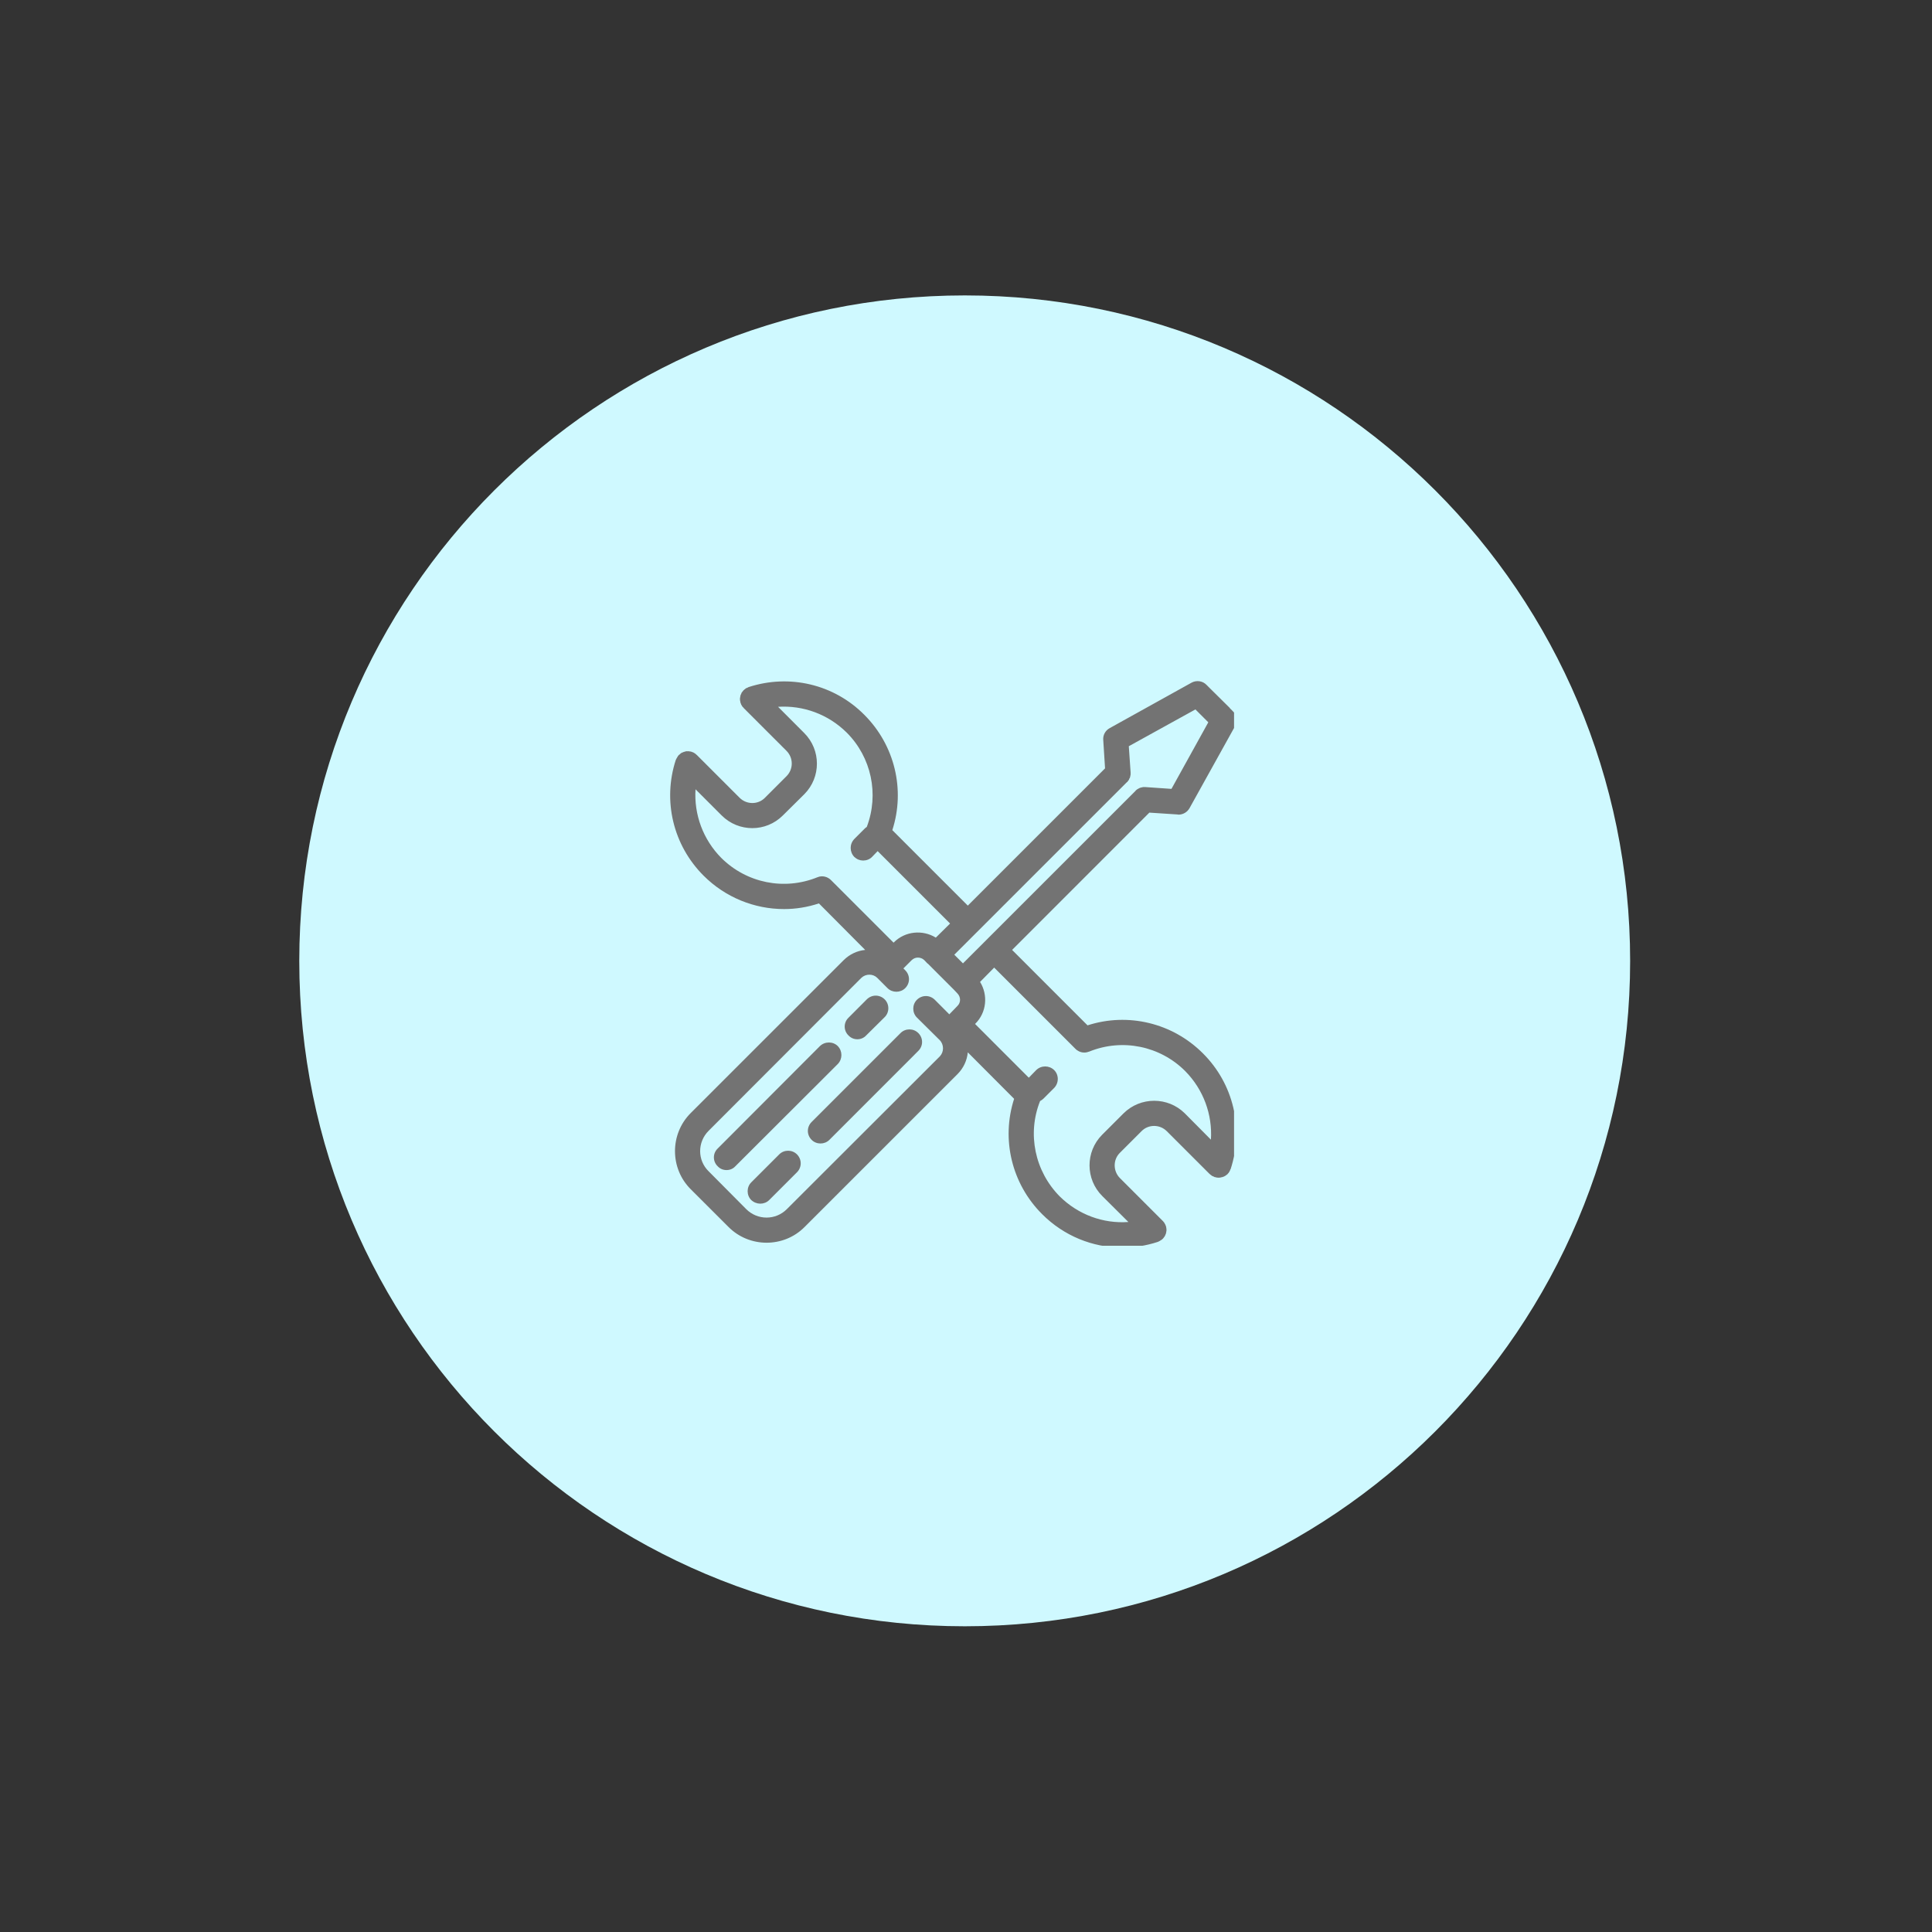 <svg xmlns="http://www.w3.org/2000/svg" xmlns:xlink="http://www.w3.org/1999/xlink" width="50" zoomAndPan="magnify" viewBox="0 0 37.5 37.5" height="50" preserveAspectRatio="xMidYMid meet" version="1.0"><rect x="0" y="0" width="37.5" height="37.5" fill="#333333" stroke="none"/><defs><clipPath id="bada2410bf"><path d="M 5.809 5.734 L 31.641 5.734 L 31.641 31.566 L 5.809 31.566 Z M 5.809 5.734 " clip-rule="nonzero"/></clipPath><clipPath id="c8df8075e8"><path d="M 18.727 5.734 C 11.594 5.734 5.809 11.52 5.809 18.652 C 5.809 25.785 11.594 31.566 18.727 31.566 C 25.859 31.566 31.641 25.785 31.641 18.652 C 31.641 11.52 25.859 5.734 18.727 5.734 Z M 18.727 5.734 " clip-rule="nonzero"/></clipPath><clipPath id="d9630daf95"><path d="M 13 13.078 L 23.953 13.078 L 23.953 24.18 L 13 24.18 Z M 13 13.078 " clip-rule="nonzero"/></clipPath></defs><g clip-path="url(#bada2410bf)"><g clip-path="url(#c8df8075e8)"><path fill="#cff9ff" d="M 5.809 5.734 L 31.641 5.734 L 31.641 31.566 L 5.809 31.566 Z M 5.809 5.734 " fill-opacity="1" fill-rule="nonzero"/></g></g><path fill="#737373" d="M 16.641 20.172 C 16.703 20.172 16.766 20.148 16.812 20.098 L 17.172 19.742 C 17.266 19.648 17.266 19.492 17.172 19.398 C 17.074 19.301 16.922 19.301 16.824 19.398 L 16.469 19.754 C 16.371 19.848 16.371 20.004 16.469 20.098 C 16.516 20.148 16.578 20.172 16.641 20.172 Z M 16.641 20.172 " fill-opacity="1" fill-rule="nonzero"/><path fill="#737373" d="M 16.262 20.305 C 16.168 20.211 16.012 20.211 15.914 20.305 L 13.93 22.293 C 13.832 22.387 13.832 22.543 13.93 22.637 C 13.977 22.688 14.039 22.711 14.102 22.711 C 14.164 22.711 14.227 22.688 14.273 22.637 L 16.262 20.652 C 16.355 20.555 16.355 20.402 16.262 20.305 Z M 16.262 20.305 " fill-opacity="1" fill-rule="nonzero"/><path fill="#737373" d="M 17.48 20.051 L 15.754 21.777 C 15.656 21.875 15.656 22.027 15.754 22.125 C 15.801 22.172 15.863 22.195 15.926 22.195 C 15.988 22.195 16.051 22.172 16.098 22.125 L 17.824 20.398 C 17.922 20.301 17.922 20.148 17.824 20.051 C 17.73 19.957 17.574 19.957 17.48 20.051 Z M 17.48 20.051 " fill-opacity="1" fill-rule="nonzero"/><path fill="#737373" d="M 15.125 22.406 L 14.582 22.949 C 14.488 23.043 14.488 23.199 14.582 23.293 C 14.633 23.34 14.695 23.363 14.758 23.363 C 14.82 23.363 14.883 23.34 14.93 23.293 L 15.469 22.754 C 15.566 22.656 15.566 22.504 15.469 22.406 C 15.375 22.312 15.219 22.312 15.125 22.406 Z M 15.125 22.406 " fill-opacity="1" fill-rule="nonzero"/><g clip-path="url(#d9630daf95)"><path fill="#737373" d="M 14.848 15.484 C 14.715 15.621 14.492 15.621 14.355 15.484 L 13.523 14.652 C 13.52 14.652 13.52 14.648 13.516 14.648 C 13.512 14.641 13.504 14.637 13.496 14.629 C 13.492 14.625 13.484 14.621 13.477 14.617 C 13.473 14.613 13.465 14.609 13.457 14.605 C 13.449 14.602 13.441 14.598 13.434 14.598 C 13.43 14.594 13.43 14.594 13.426 14.594 C 13.422 14.59 13.418 14.59 13.414 14.59 C 13.406 14.586 13.395 14.586 13.387 14.586 C 13.379 14.582 13.371 14.582 13.363 14.582 C 13.355 14.582 13.348 14.582 13.34 14.582 C 13.332 14.582 13.324 14.582 13.316 14.582 C 13.309 14.586 13.301 14.586 13.293 14.59 C 13.285 14.59 13.281 14.594 13.273 14.594 C 13.266 14.598 13.258 14.602 13.25 14.605 C 13.242 14.605 13.234 14.609 13.23 14.613 C 13.223 14.617 13.215 14.621 13.207 14.629 C 13.203 14.633 13.195 14.637 13.191 14.645 C 13.188 14.645 13.18 14.648 13.18 14.652 C 13.176 14.656 13.176 14.656 13.172 14.66 C 13.168 14.664 13.16 14.672 13.156 14.68 C 13.152 14.684 13.148 14.691 13.145 14.699 C 13.141 14.703 13.137 14.711 13.133 14.719 C 13.129 14.727 13.125 14.734 13.121 14.742 C 13.121 14.746 13.121 14.746 13.117 14.75 C 12.859 15.543 13.066 16.406 13.656 16.996 C 14.078 17.418 14.641 17.645 15.219 17.645 C 15.445 17.645 15.672 17.609 15.895 17.535 L 16.793 18.438 C 16.641 18.453 16.492 18.52 16.375 18.637 L 13.406 21.605 C 13 22.012 13 22.676 13.406 23.082 L 14.141 23.816 C 14.344 24.02 14.613 24.121 14.879 24.121 C 15.148 24.121 15.414 24.02 15.617 23.816 L 18.586 20.848 C 18.703 20.73 18.77 20.582 18.785 20.426 L 19.684 21.328 C 19.43 22.113 19.637 22.977 20.227 23.566 C 20.648 23.988 21.207 24.215 21.781 24.215 C 22.012 24.215 22.246 24.18 22.473 24.105 C 22.477 24.102 22.477 24.102 22.48 24.102 C 22.488 24.098 22.496 24.094 22.504 24.09 C 22.512 24.086 22.52 24.082 22.523 24.078 C 22.531 24.074 22.539 24.07 22.543 24.066 C 22.551 24.062 22.559 24.055 22.562 24.051 C 22.566 24.047 22.566 24.047 22.57 24.043 C 22.574 24.043 22.574 24.039 22.578 24.035 C 22.586 24.027 22.59 24.02 22.594 24.012 C 22.602 24.008 22.605 24 22.609 23.992 C 22.613 23.988 22.617 23.98 22.617 23.973 C 22.621 23.965 22.625 23.957 22.629 23.949 C 22.629 23.945 22.633 23.938 22.633 23.93 C 22.637 23.922 22.637 23.914 22.637 23.906 C 22.641 23.898 22.641 23.891 22.641 23.883 C 22.641 23.875 22.641 23.867 22.641 23.859 C 22.641 23.852 22.641 23.844 22.637 23.836 C 22.637 23.828 22.637 23.816 22.633 23.809 C 22.633 23.805 22.633 23.801 22.629 23.797 C 22.629 23.793 22.629 23.793 22.625 23.789 C 22.625 23.781 22.621 23.773 22.617 23.766 C 22.613 23.758 22.609 23.75 22.605 23.746 C 22.602 23.738 22.598 23.73 22.594 23.727 C 22.586 23.719 22.582 23.711 22.574 23.703 C 22.574 23.703 22.57 23.699 22.57 23.699 L 21.738 22.867 C 21.602 22.73 21.602 22.508 21.738 22.375 L 22.156 21.957 C 22.289 21.82 22.512 21.82 22.648 21.957 L 23.48 22.789 C 23.484 22.789 23.484 22.793 23.488 22.793 C 23.492 22.801 23.5 22.805 23.508 22.809 C 23.512 22.816 23.52 22.82 23.527 22.824 C 23.531 22.828 23.539 22.832 23.547 22.832 C 23.555 22.836 23.562 22.84 23.57 22.844 C 23.574 22.844 23.574 22.848 23.578 22.848 C 23.578 22.848 23.582 22.848 23.586 22.848 C 23.605 22.855 23.629 22.859 23.652 22.859 C 23.652 22.859 23.652 22.859 23.656 22.859 C 23.676 22.859 23.699 22.855 23.719 22.848 C 23.727 22.848 23.73 22.848 23.734 22.844 C 23.754 22.84 23.773 22.828 23.793 22.816 C 23.797 22.812 23.797 22.812 23.801 22.809 C 23.809 22.801 23.82 22.797 23.828 22.789 C 23.832 22.781 23.836 22.773 23.844 22.77 C 23.848 22.766 23.848 22.762 23.852 22.758 C 23.867 22.738 23.875 22.719 23.883 22.695 C 23.883 22.695 23.887 22.695 23.887 22.691 C 24.145 21.898 23.941 21.035 23.348 20.445 C 22.758 19.855 21.895 19.648 21.109 19.902 L 19.645 18.438 L 22.309 15.773 L 22.859 15.809 C 22.863 15.812 22.871 15.812 22.875 15.812 C 22.965 15.812 23.047 15.762 23.09 15.684 L 23.973 14.094 C 24.023 14 24.008 13.879 23.93 13.805 L 23.871 13.746 C 23.871 13.742 23.871 13.742 23.871 13.742 L 23.477 13.352 L 23.418 13.293 C 23.344 13.215 23.223 13.199 23.129 13.25 L 21.539 14.133 C 21.453 14.18 21.406 14.27 21.414 14.363 L 21.449 14.914 L 18.785 17.578 L 17.32 16.113 C 17.574 15.328 17.367 14.465 16.777 13.875 C 16.188 13.281 15.324 13.078 14.531 13.336 C 14.527 13.336 14.527 13.34 14.523 13.34 C 14.516 13.344 14.508 13.348 14.5 13.352 C 14.492 13.355 14.484 13.355 14.48 13.359 C 14.473 13.363 14.465 13.371 14.461 13.375 C 14.453 13.379 14.445 13.387 14.441 13.391 C 14.438 13.395 14.438 13.395 14.434 13.395 C 14.43 13.398 14.43 13.402 14.426 13.406 C 14.418 13.414 14.414 13.422 14.41 13.426 C 14.402 13.434 14.398 13.441 14.395 13.445 C 14.391 13.453 14.387 13.461 14.387 13.469 C 14.383 13.477 14.379 13.484 14.375 13.488 C 14.375 13.496 14.371 13.504 14.371 13.512 C 14.367 13.52 14.367 13.527 14.367 13.535 C 14.363 13.543 14.363 13.551 14.363 13.559 C 14.363 13.566 14.363 13.574 14.363 13.582 C 14.363 13.59 14.363 13.598 14.367 13.605 C 14.367 13.613 14.371 13.621 14.371 13.633 C 14.371 13.637 14.375 13.641 14.375 13.645 C 14.375 13.648 14.375 13.648 14.379 13.652 C 14.379 13.66 14.383 13.668 14.387 13.676 C 14.391 13.684 14.395 13.691 14.398 13.695 C 14.402 13.703 14.406 13.707 14.41 13.715 C 14.418 13.723 14.422 13.73 14.43 13.734 C 14.43 13.738 14.434 13.738 14.434 13.742 L 15.266 14.574 C 15.402 14.711 15.402 14.93 15.266 15.066 Z M 18.242 20.504 L 15.273 23.469 C 15.055 23.688 14.703 23.688 14.484 23.469 L 13.754 22.734 C 13.535 22.52 13.535 22.168 13.754 21.949 L 16.719 18.98 C 16.805 18.898 16.945 18.898 17.027 18.98 L 17.227 19.18 C 17.32 19.273 17.477 19.273 17.57 19.18 C 17.668 19.082 17.668 18.93 17.57 18.832 L 17.535 18.797 L 17.695 18.637 C 17.762 18.57 17.871 18.57 17.941 18.637 L 18.004 18.703 C 18.004 18.703 18.008 18.703 18.008 18.703 L 18.52 19.215 L 18.582 19.281 C 18.652 19.352 18.652 19.461 18.582 19.527 L 18.426 19.688 L 18.145 19.406 C 18.047 19.309 17.895 19.309 17.797 19.406 C 17.703 19.5 17.703 19.656 17.797 19.75 L 18.242 20.191 C 18.324 20.277 18.324 20.418 18.242 20.504 Z M 20.875 20.359 C 20.883 20.367 20.891 20.371 20.898 20.379 C 20.902 20.383 20.906 20.387 20.91 20.387 C 20.953 20.418 21 20.43 21.047 20.43 C 21.082 20.43 21.113 20.422 21.145 20.41 C 21.785 20.152 22.516 20.301 23.004 20.789 C 23.359 21.148 23.535 21.633 23.504 22.121 L 22.996 21.609 C 22.668 21.285 22.137 21.285 21.809 21.609 L 21.391 22.027 C 21.066 22.355 21.066 22.887 21.395 23.215 L 21.902 23.719 C 21.414 23.754 20.93 23.578 20.57 23.223 C 20.086 22.734 19.934 22.008 20.188 21.371 C 20.211 21.359 20.234 21.344 20.254 21.324 L 20.461 21.117 C 20.555 21.02 20.555 20.863 20.461 20.77 C 20.363 20.676 20.211 20.676 20.113 20.77 L 19.969 20.918 L 18.926 19.875 L 18.93 19.871 C 19.152 19.652 19.18 19.312 19.023 19.059 L 19.297 18.781 Z M 23.203 13.77 L 23.453 14.02 L 22.738 15.312 L 22.23 15.277 C 22.227 15.277 22.227 15.277 22.223 15.277 C 22.215 15.277 22.207 15.277 22.199 15.277 C 22.191 15.277 22.18 15.277 22.172 15.281 C 22.168 15.281 22.164 15.281 22.156 15.285 C 22.145 15.285 22.137 15.289 22.125 15.293 C 22.121 15.293 22.117 15.297 22.117 15.297 C 22.105 15.301 22.094 15.309 22.082 15.316 C 22.078 15.316 22.078 15.316 22.074 15.32 C 22.062 15.328 22.055 15.336 22.043 15.344 C 22.043 15.348 22.043 15.348 22.043 15.348 L 18.691 18.699 L 18.523 18.531 L 21.875 15.18 C 21.875 15.18 21.875 15.18 21.879 15.18 C 21.887 15.168 21.895 15.16 21.902 15.148 C 21.902 15.145 21.906 15.145 21.91 15.141 C 21.914 15.129 21.918 15.121 21.922 15.109 C 21.926 15.105 21.93 15.102 21.93 15.098 C 21.934 15.086 21.938 15.078 21.938 15.066 C 21.941 15.062 21.941 15.055 21.941 15.051 C 21.945 15.043 21.945 15.031 21.945 15.023 C 21.945 15.016 21.945 15.008 21.945 15 C 21.945 14.996 21.945 14.996 21.945 14.992 L 21.91 14.484 Z M 15.609 14.227 L 15.102 13.719 C 15.59 13.688 16.074 13.863 16.434 14.219 C 16.914 14.699 17.066 15.414 16.824 16.051 C 16.812 16.059 16.801 16.066 16.789 16.078 L 16.582 16.285 C 16.488 16.383 16.488 16.535 16.582 16.633 C 16.633 16.68 16.691 16.703 16.754 16.703 C 16.816 16.703 16.883 16.68 16.93 16.629 L 17.035 16.52 L 18.441 17.926 L 18.164 18.199 C 17.91 18.043 17.57 18.07 17.348 18.293 L 17.344 18.297 L 16.133 17.086 C 16.066 17.016 15.961 16.988 15.867 17.027 C 15.223 17.289 14.492 17.141 14 16.652 C 13.645 16.293 13.469 15.809 13.5 15.32 L 14.008 15.828 C 14.172 15.992 14.387 16.074 14.602 16.074 C 14.816 16.074 15.031 15.992 15.195 15.828 L 15.613 15.414 C 15.938 15.086 15.938 14.555 15.609 14.227 Z M 15.609 14.227 " fill-opacity="1" fill-rule="nonzero"/></g></svg>